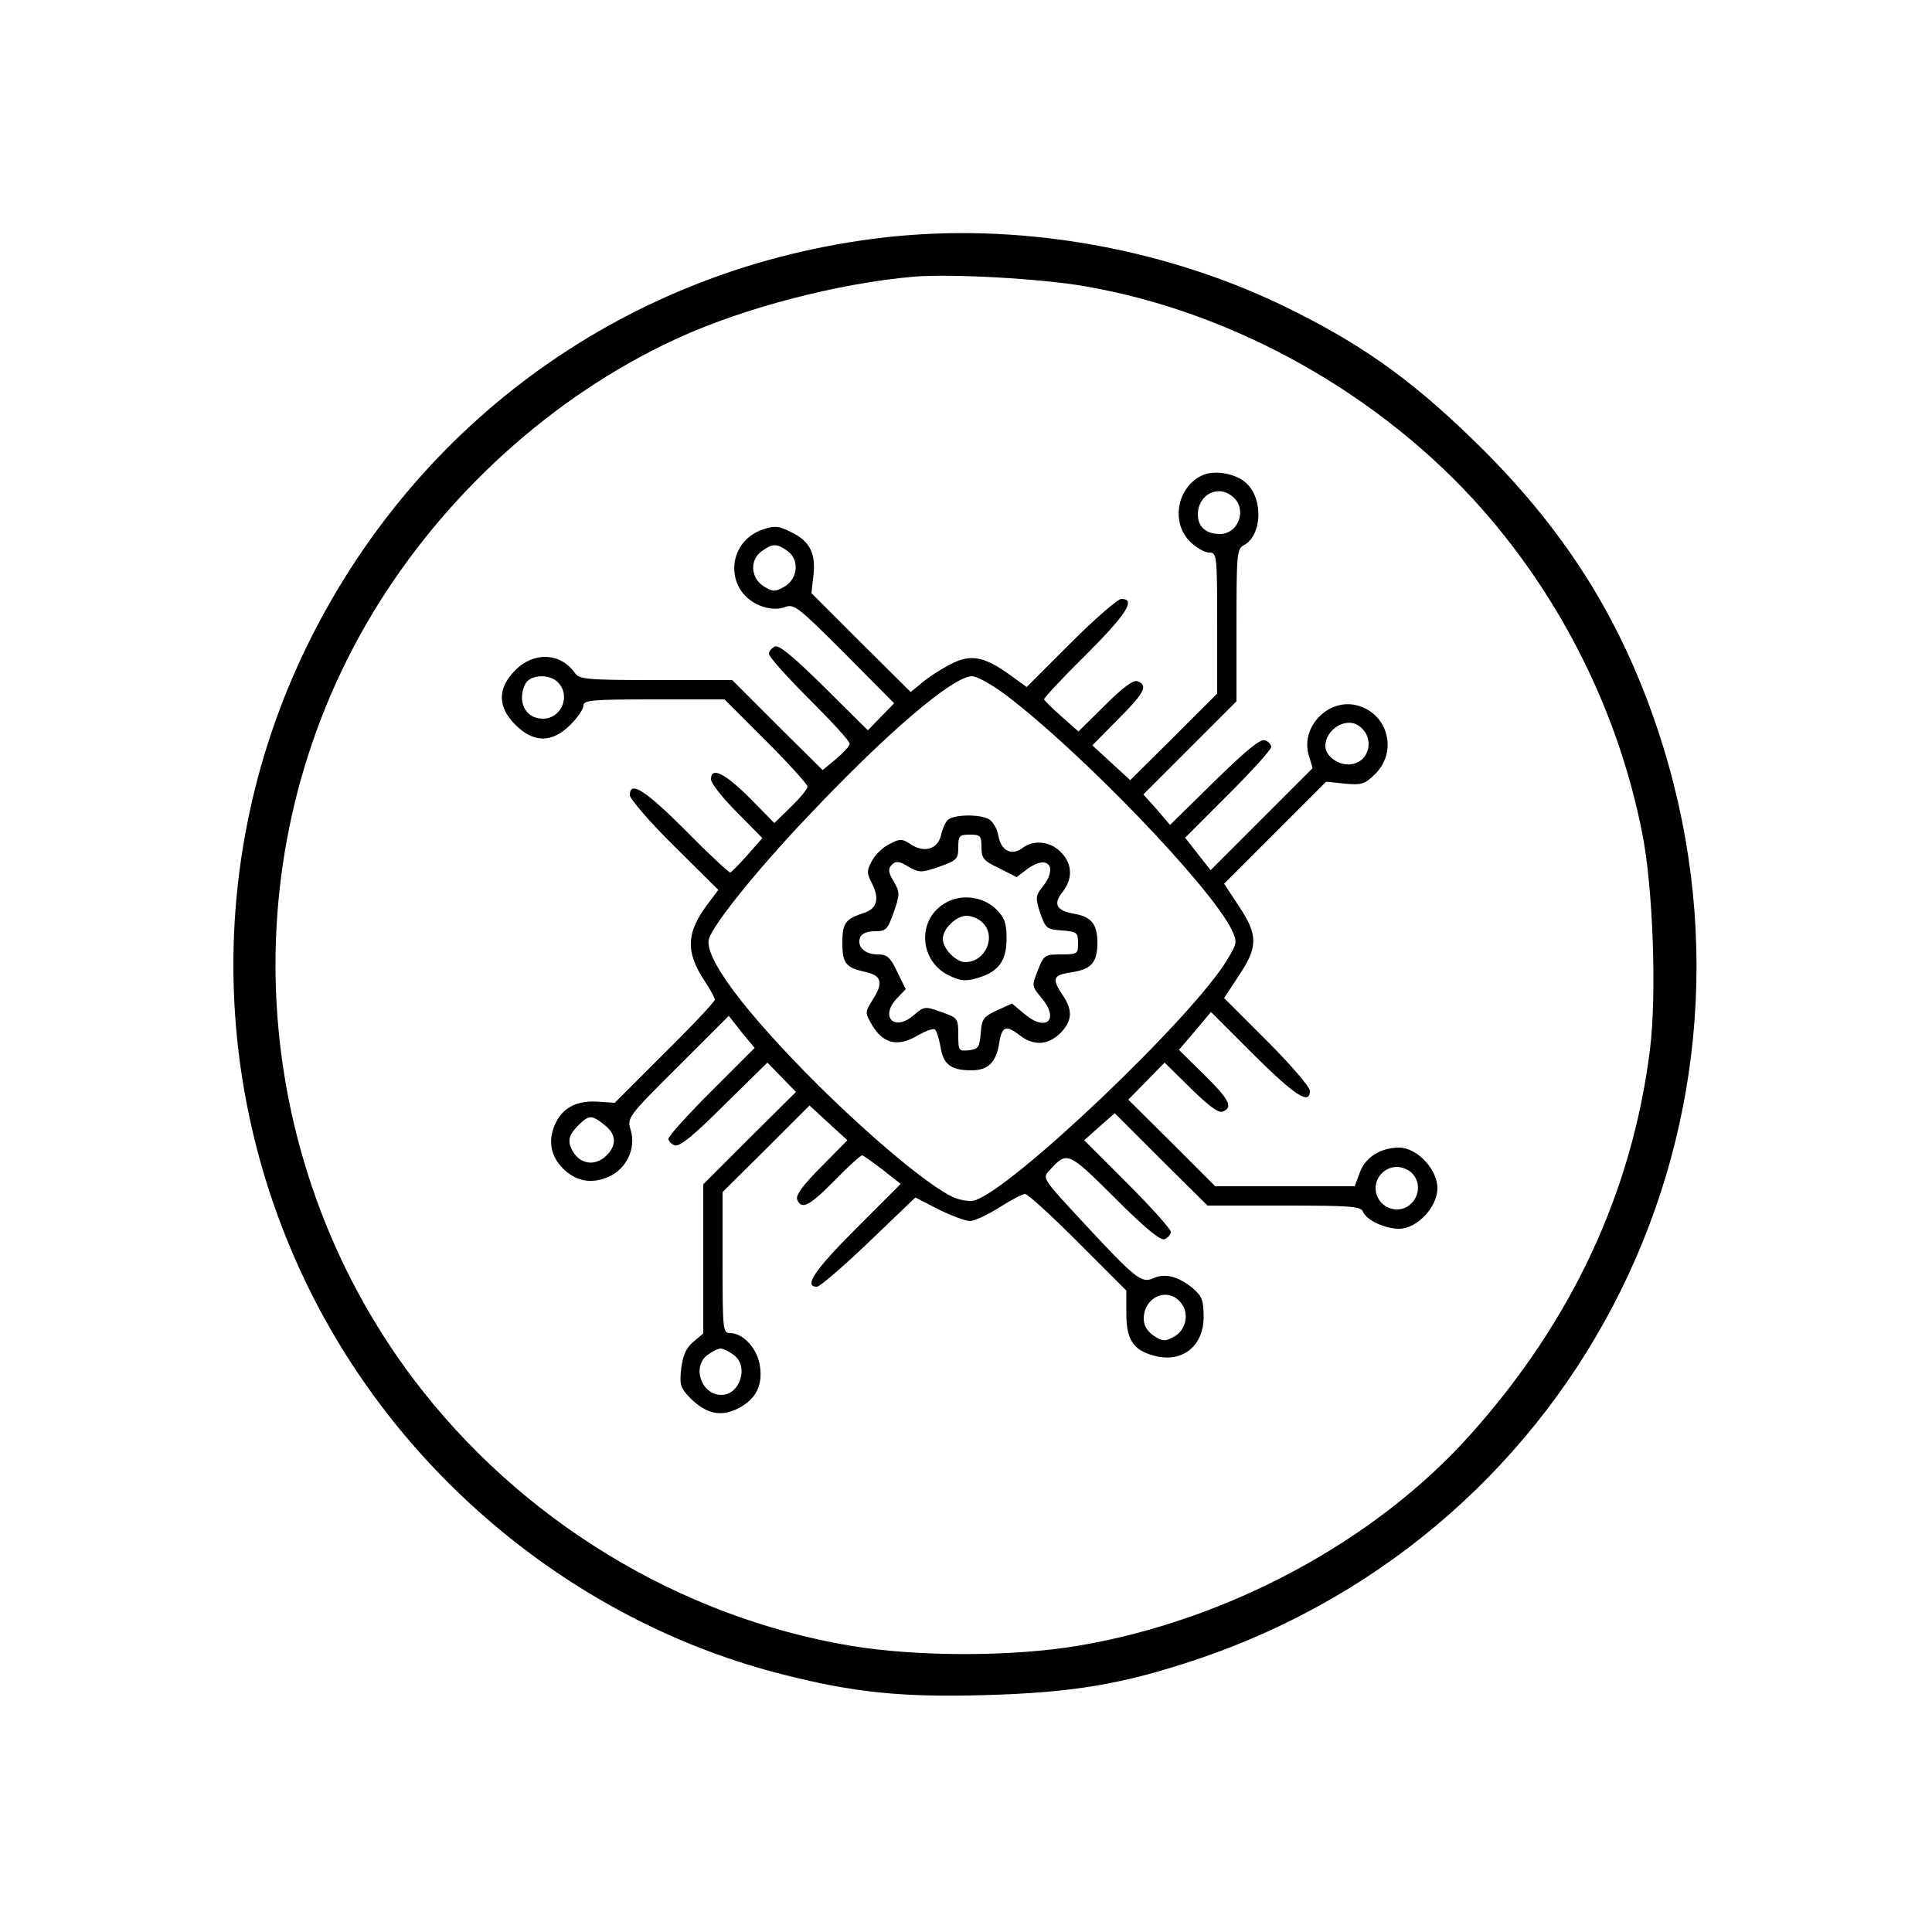 <?xml version="1.0" standalone="no"?>
<!DOCTYPE svg PUBLIC "-//W3C//DTD SVG 20010904//EN"
 "http://www.w3.org/TR/2001/REC-SVG-20010904/DTD/svg10.dtd">
<svg version="1.0" xmlns="http://www.w3.org/2000/svg"
 width="500pt" height="500pt" viewBox="0 0 500 500"
 preserveAspectRatio="xMidYMid meet">

<g transform="translate(0,500) scale(0.1,-0.1)"
fill="#000000" stroke="none">
<path d="M2285 4385 c-653 -76 -1208 -471 -1495 -1066 -254 -528 -248 -1146
19 -1673 245 -484 698 -849 1219 -980 180 -46 308 -59 517 -53 229 6 361 28
554 93 998 337 1526 1404 1191 2406 -98 294 -247 527 -481 753 -165 160 -296
251 -493 346 -316 151 -688 214 -1031 174z m524 -126 c387 -67 766 -281 1028
-578 208 -237 352 -528 413 -837 28 -139 38 -419 20 -561 -46 -367 -201 -701
-464 -995 -246 -276 -629 -482 -1015 -547 -172 -29 -418 -29 -591 0 -444 75
-855 326 -1130 690 -433 575 -476 1364 -108 1978 185 309 468 566 786 713 174
81 422 145 617 162 97 8 330 -5 444 -25z"/>
<path d="M3114 3771 c-67 -29 -85 -121 -35 -172 16 -16 39 -29 50 -29 20 0 21
-4 21 -183 l0 -182 -112 -112 -113 -112 -49 45 -49 45 66 67 c69 69 79 88 51
99 -11 4 -38 -16 -84 -62 l-69 -68 -43 38 c-24 21 -44 41 -46 45 -1 3 47 55
108 115 105 105 131 145 92 145 -9 0 -68 -51 -131 -114 l-114 -114 -47 34
c-65 46 -99 52 -152 24 -23 -12 -56 -33 -72 -47 l-29 -24 -129 128 -128 128 5
45 c7 57 -9 90 -58 113 -31 16 -42 17 -72 7 -99 -33 -100 -167 -1 -200 22 -7
42 -7 58 -1 23 9 35 -1 154 -120 l128 -129 -34 -35 -34 -35 -112 111 c-79 78
-117 110 -128 106 -9 -4 -16 -12 -16 -19 0 -8 47 -60 105 -118 58 -58 105
-109 104 -115 0 -5 -16 -23 -35 -39 l-35 -29 -117 116 -117 117 -197 0 c-180
0 -198 2 -210 18 -37 53 -106 56 -154 8 -47 -47 -47 -95 0 -142 47 -47 95 -47
142 0 19 19 34 41 34 50 0 14 22 16 183 16 l182 0 108 -108 c59 -59 107 -112
107 -118 0 -5 -19 -29 -43 -52 l-43 -42 -64 65 c-64 64 -100 82 -100 48 0 -10
30 -48 67 -85 l66 -67 -38 -43 c-21 -24 -41 -44 -45 -46 -3 -1 -55 47 -115
108 -105 105 -145 131 -145 92 0 -9 51 -69 114 -131 l115 -114 -24 -32 c-60
-78 -62 -128 -10 -206 14 -21 25 -42 25 -46 0 -5 -58 -67 -130 -138 l-129
-129 -46 3 c-55 3 -91 -17 -110 -62 -17 -41 -9 -80 22 -111 33 -33 73 -41 117
-22 47 20 73 74 58 122 -9 31 -8 34 122 163 l132 132 33 -42 34 -41 -112 -112
c-61 -61 -111 -116 -111 -123 0 -6 7 -14 16 -17 12 -5 49 25 128 104 l112 110
37 -38 37 -38 -120 -119 -120 -120 0 -193 0 -193 -26 -22 c-19 -16 -27 -36
-31 -69 -5 -42 -2 -50 24 -77 40 -39 76 -48 119 -28 48 23 68 58 61 110 -6 46
-43 87 -78 87 -18 0 -19 8 -19 183 l0 182 113 112 112 112 49 -45 49 -45 -68
-69 c-46 -46 -66 -73 -62 -84 11 -28 31 -18 97 49 35 36 67 65 71 65 3 0 27
-17 53 -37 l47 -37 -115 -115 c-108 -108 -137 -151 -102 -151 8 0 68 52 134
115 l121 116 60 -31 c33 -16 70 -30 81 -30 12 0 46 16 76 35 30 19 60 35 67
35 7 0 68 -56 137 -125 l125 -125 0 -60 c0 -67 18 -94 70 -108 73 -21 130 23
130 100 0 42 -4 53 -28 74 -36 30 -72 40 -102 26 -31 -14 -46 -2 -185 148
-102 110 -103 111 -84 131 46 51 48 49 169 -71 79 -79 118 -111 129 -107 9 4
16 12 16 19 0 7 -50 63 -112 125 l-112 112 39 35 40 35 120 -120 120 -119 198
0 c169 0 198 -2 204 -15 8 -22 56 -45 94 -45 46 0 99 56 99 105 0 49 -53 105
-99 105 -48 0 -88 -25 -102 -65 l-13 -35 -180 0 -181 0 -112 112 -113 112 47
48 47 48 67 -66 c46 -45 72 -65 83 -61 28 11 18 31 -48 96 l-65 64 42 49 41
49 111 -111 c106 -105 145 -131 145 -93 0 10 -50 68 -111 129 l-111 111 38 58
c50 74 50 106 0 180 l-38 58 132 132 132 132 48 -5 c44 -4 52 -2 80 26 60 61
29 162 -55 178 -72 13 -139 -60 -118 -130 l10 -34 -132 -132 -132 -132 -33 42
-33 42 111 111 c62 62 112 117 112 124 0 6 -7 14 -16 17 -12 5 -49 -26 -131
-106 l-115 -113 -34 40 -35 39 121 121 120 120 0 197 c0 182 1 198 19 207 47
25 51 119 7 160 -26 25 -80 35 -112 22z m78 -58 c36 -32 13 -95 -35 -95 -36 0
-57 19 -57 50 0 53 54 80 92 45z m-1154 -139 c32 -22 27 -73 -9 -93 -24 -13
-29 -13 -53 2 -34 22 -36 69 -4 91 28 20 38 20 66 0z m-594 -340 c34 -34 9
-94 -39 -94 -46 0 -68 46 -45 91 13 23 62 26 84 3z m1157 -31 c195 -147 533
-498 587 -610 14 -30 14 -34 -11 -75 -86 -147 -562 -600 -656 -625 -13 -3 -37
1 -55 9 -66 32 -206 149 -347 288 -192 191 -299 334 -284 381 12 38 123 176
249 309 209 222 382 370 432 370 12 0 50 -21 85 -47z m915 -81 c43 -29 30 -94
-20 -100 -31 -4 -66 21 -66 47 0 43 53 76 86 53z m-1952 -1033 c31 -24 33 -52
6 -79 -34 -34 -80 -20 -95 27 -4 17 1 29 19 48 30 30 36 31 70 4z m2090 -125
c34 -34 9 -94 -39 -94 -30 0 -55 25 -55 55 0 30 25 55 55 55 13 0 31 -7 39
-16z m-600 -333 c25 -27 17 -72 -15 -90 -24 -13 -29 -13 -53 2 -17 12 -26 26
-26 44 0 55 59 83 94 44z m-1156 -137 c41 -28 18 -104 -31 -104 -53 0 -77 75
-35 104 12 9 27 16 33 16 6 0 21 -7 33 -16z"/>
<path d="M2452 2877 c-6 -6 -14 -25 -17 -40 -9 -35 -44 -45 -78 -22 -23 15
-28 15 -56 0 -17 -8 -37 -28 -45 -44 -13 -24 -13 -31 0 -56 21 -41 14 -67 -21
-78 -47 -15 -55 -26 -55 -77 0 -53 9 -64 58 -75 43 -9 49 -27 22 -70 -22 -35
-22 -35 -3 -68 28 -47 65 -57 114 -29 22 13 43 21 48 18 5 -3 11 -24 15 -45 7
-46 27 -61 80 -61 43 0 64 20 72 71 7 44 18 47 54 19 35 -27 72 -25 104 6 31
32 33 59 6 99 -29 43 -25 52 25 59 50 8 65 26 65 76 0 48 -15 67 -59 75 -47 8
-57 25 -30 58 26 34 24 73 -6 102 -27 28 -70 32 -98 11 -28 -22 -56 -8 -63 30
-3 19 -15 39 -25 44 -25 14 -95 12 -107 -3z m88 -69 c0 -29 5 -36 46 -55 l45
-23 29 22 c51 37 79 5 39 -46 -19 -24 -20 -29 -7 -69 14 -40 17 -42 56 -45 39
-3 42 -5 42 -33 0 -28 -2 -29 -44 -29 -42 0 -45 -2 -60 -41 -16 -40 -16 -41 9
-71 48 -57 13 -90 -44 -42 l-32 27 -39 -18 c-35 -16 -39 -22 -42 -59 -3 -36
-6 -41 -30 -44 -27 -3 -28 -1 -28 40 0 42 -1 44 -44 59 -42 15 -44 15 -71 -8
-50 -44 -89 -5 -44 43 l23 24 -22 45 c-18 38 -26 45 -51 45 -33 0 -54 20 -45
44 4 10 18 16 38 16 29 0 33 4 49 49 16 47 16 51 0 80 -15 24 -15 33 -5 43 10
10 19 10 43 -5 29 -16 33 -16 80 0 45 16 49 20 49 50 0 30 3 33 30 33 27 0 30
-3 30 -32z"/>
<path d="M2443 2661 c-71 -44 -63 -150 14 -186 29 -14 43 -15 73 -6 54 16 75
44 75 102 0 39 -5 54 -26 75 -35 35 -94 42 -136 15z m99 -48 c38 -35 9 -103
-44 -103 -24 0 -58 35 -58 60 0 26 34 60 62 60 12 0 30 -7 40 -17z"/>
</g>
</svg>

